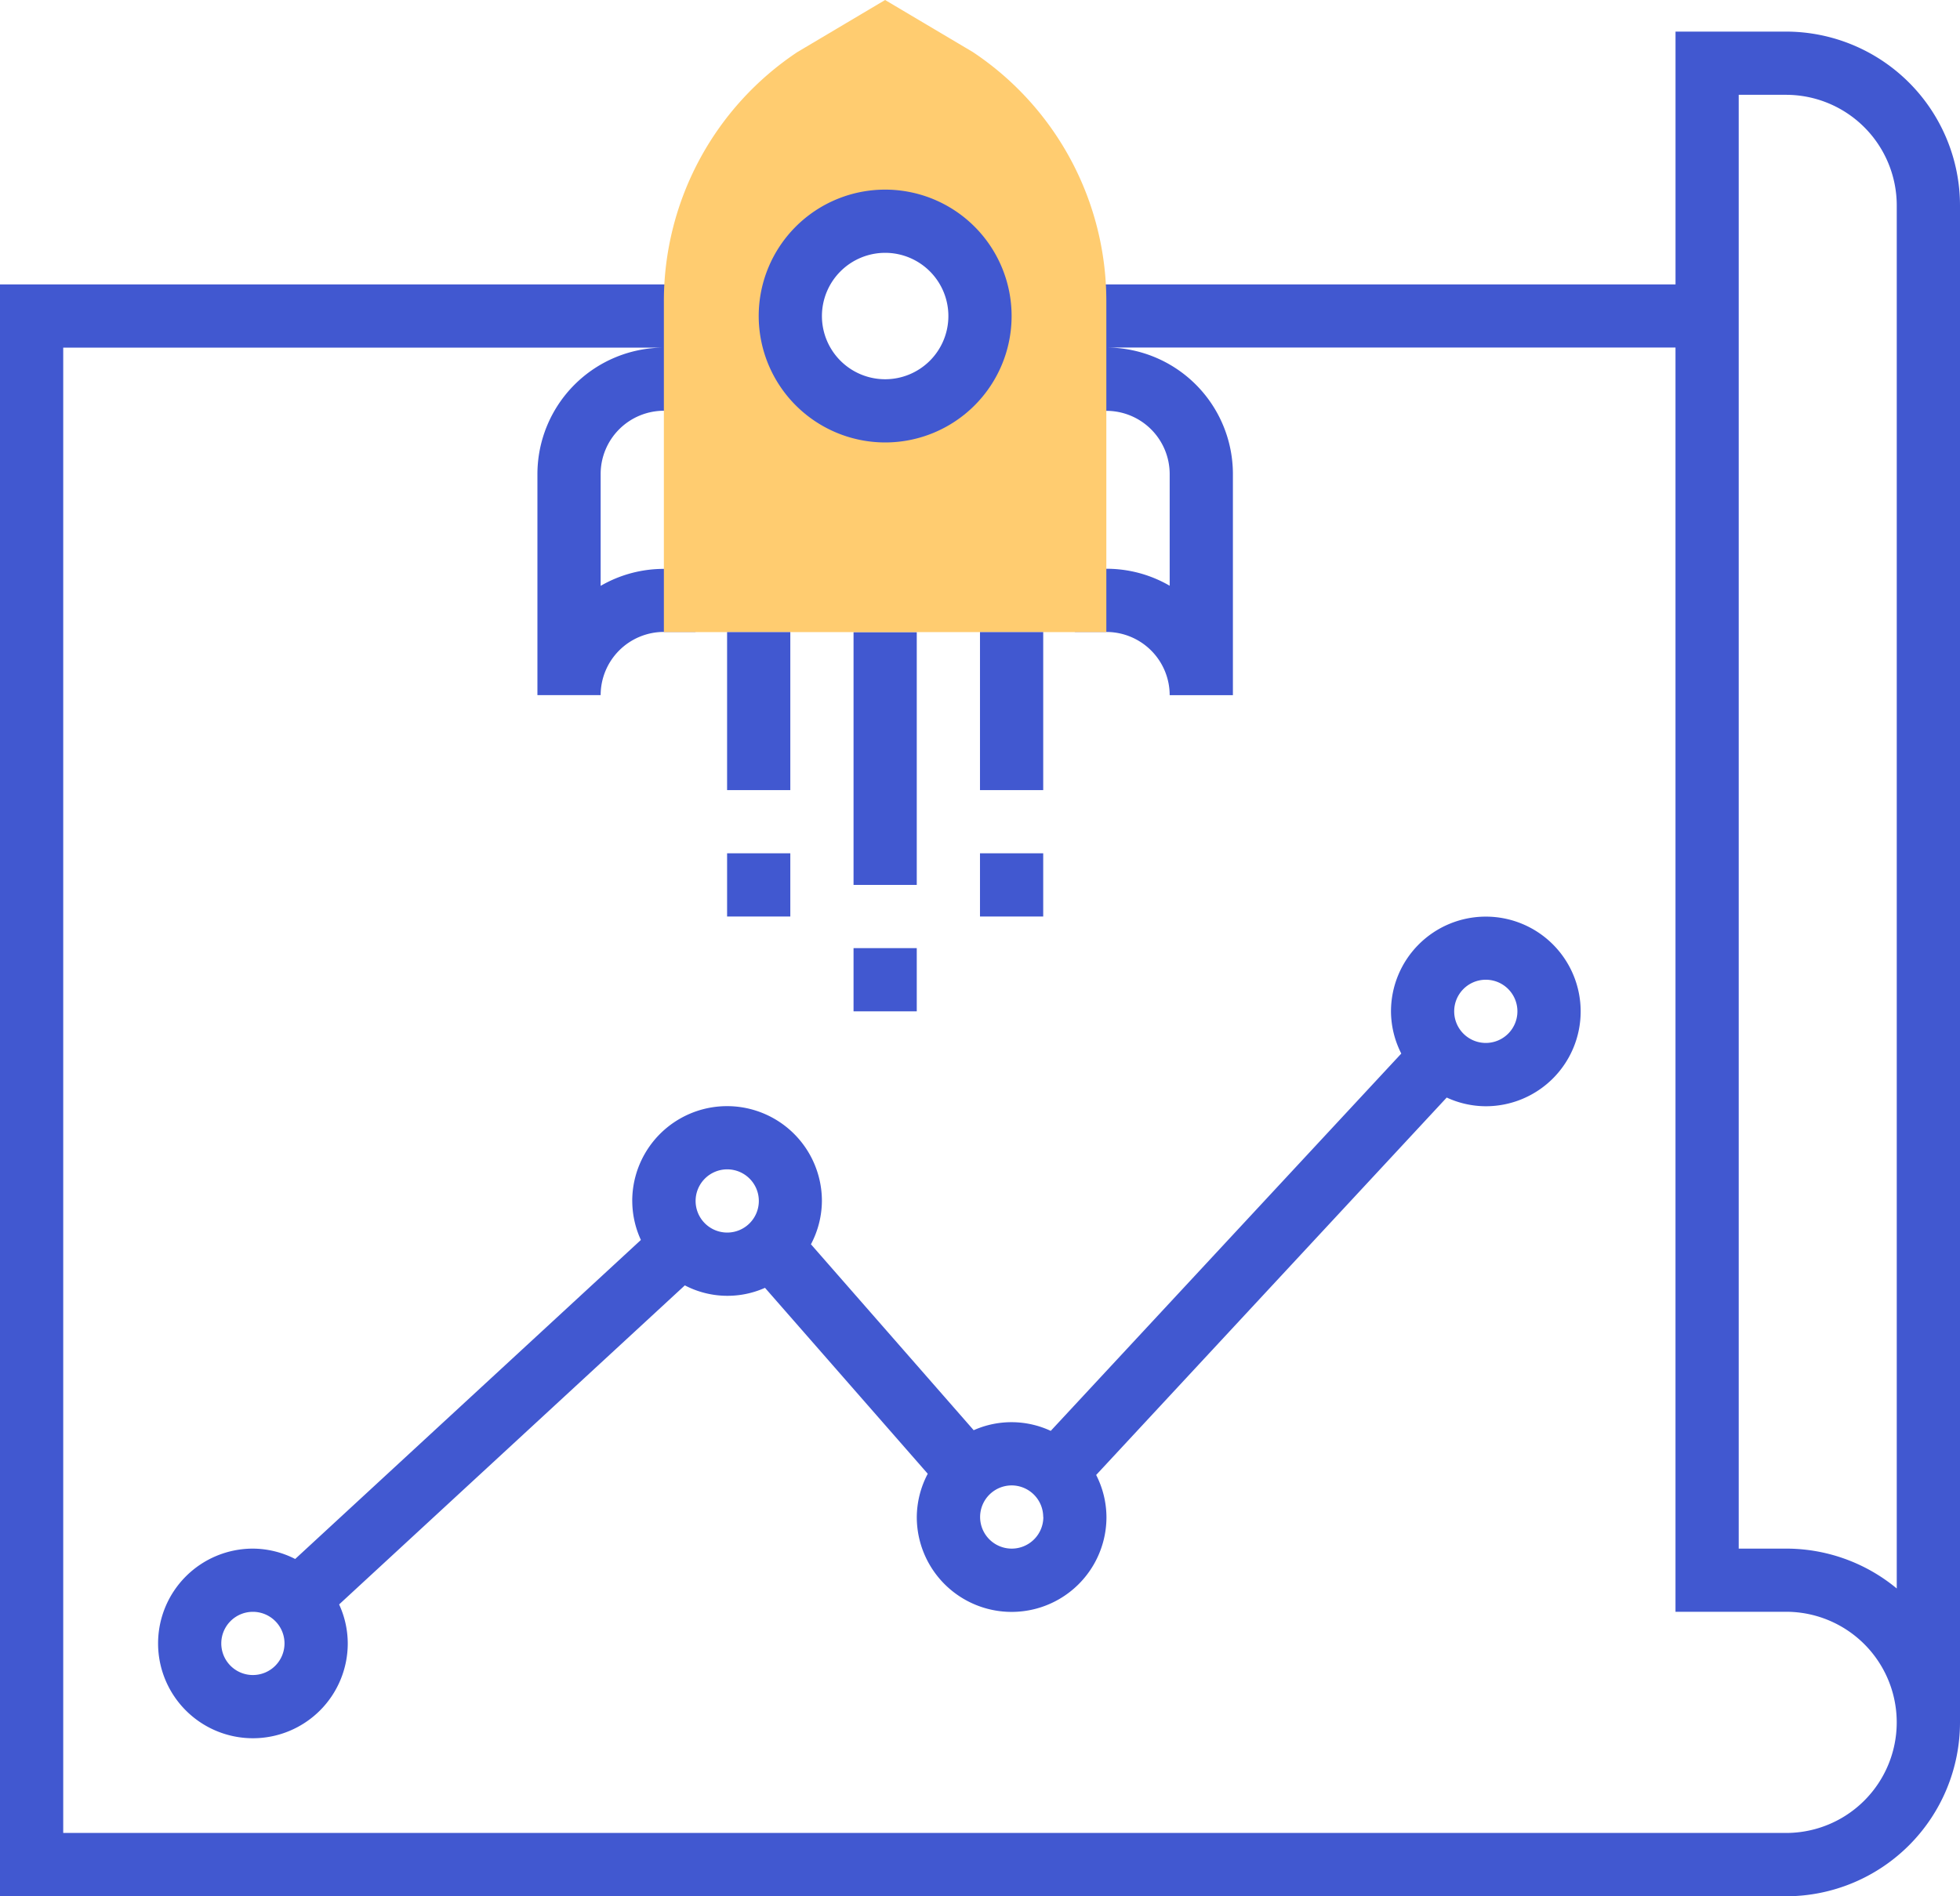 <svg id="_02plan" data-name="02plan" xmlns="http://www.w3.org/2000/svg" viewBox="0 0 79.735 77.163"><defs><style>.cls-1{fill:#4158d0}</style></defs><g id="Group_6" data-name="Group 6" transform="translate(0 1.286)"><path id="Path_11" data-name="Path 11" class="cls-1" d="M72.662 16h-4.5v10.288H43.726v5.144h1.286A2.575 2.575 0 0 1 47.584 34v4.549a5.105 5.105 0 0 0-2.572-.691h-1.286v2.572h1.286a2.575 2.575 0 0 1 2.572 2.572h2.572V34a5.149 5.149 0 0 0-5.144-5.144h23.149V80.3h4.5a4.5 4.5 0 0 1 0 9H2.572V28.86h24.435A5.149 5.149 0 0 0 21.863 34v9h2.572a2.575 2.575 0 0 1 2.572-2.572h1.286v-2.565h-1.286a5.105 5.105 0 0 0-2.572.691V34a2.575 2.575 0 0 1 2.572-2.572h1.286v-5.14H0v65.589h72.662a7.082 7.082 0 0 0 7.073-7.077V23.073A7.082 7.082 0 0 0 72.662 16zm0 61.73h-1.929V18.572h1.929a4.506 4.506 0 0 1 4.5 4.5v56.28a7.044 7.044 0 0 0-4.5-1.622z" transform="translate(0 -16)"/><path id="Rectangle_21" data-name="Rectangle 21" class="cls-1" transform="translate(34.723 24.435)" d="M0 0h2.572v10.288H0z"/><path id="Rectangle_22" data-name="Rectangle 22" class="cls-1" transform="translate(34.723 37.295)" d="M0 0h2.572v2.572H0z"/></g><path id="Path_12" data-name="Path 12" d="M180.571 10.119L177 8l-3.569 2.119A12.177 12.177 0 0 0 168 20.271v13.45h18v-13.45a12.177 12.177 0 0 0-5.429-10.152zM177 24.719a3.858 3.858 0 1 1 3.858-3.858A3.858 3.858 0 0 1 177 24.719z" transform="translate(-140.993 -8)" fill="#ffcc70"/><g id="Group_7" data-name="Group 7" transform="translate(6.43 7.716)"><path id="Rectangle_23" data-name="Rectangle 23" class="cls-1" transform="translate(23.149 18.005)" d="M0 0h2.572v6.43H0z"/><path id="Rectangle_24" data-name="Rectangle 24" class="cls-1" transform="translate(23.149 27.007)" d="M0 0h2.572v2.572H0z"/><path id="Rectangle_25" data-name="Rectangle 25" class="cls-1" transform="translate(33.437 18.005)" d="M0 0h2.572v6.43H0z"/><path id="Rectangle_26" data-name="Rectangle 26" class="cls-1" transform="translate(33.437 27.007)" d="M0 0h2.572v2.572H0z"/><path id="Path_13" data-name="Path 13" class="cls-1" d="M59.291 251.574a3.815 3.815 0 0 0 .351 1.587l-14.064 12.982a3.817 3.817 0 0 0-1.719-.422 3.858 3.858 0 1 0 3.858 3.858 3.815 3.815 0 0 0-.351-1.587l14.064-12.983a3.751 3.751 0 0 0 3.261.1l6.621 7.566a3.818 3.818 0 0 0-.446 1.763 3.858 3.858 0 1 0 7.716 0 3.81 3.81 0 0 0-.419-1.714l14.261-15.358a3.809 3.809 0 0 0 1.591.354 3.858 3.858 0 1 0-3.858-3.858 3.81 3.81 0 0 0 .419 1.714L76.315 260.93a3.781 3.781 0 0 0-3.134-.027l-6.621-7.566a3.817 3.817 0 0 0 .446-1.763 3.858 3.858 0 1 0-7.716 0zm-15.433 19.291a1.286 1.286 0 1 1 1.286-1.286 1.287 1.287 0 0 1-1.286 1.286zm50.156-28.293a1.286 1.286 0 1 1-1.286 1.286 1.286 1.286 0 0 1 1.286-1.286zm-18 21.863a1.286 1.286 0 1 1-1.286-1.286 1.287 1.287 0 0 1 1.281 1.286zm-12.86-14.147a1.286 1.286 0 1 1-1.286 1.286 1.287 1.287 0 0 1 1.281-1.286z" transform="translate(-40 -210.421)"/><path id="Path_14" data-name="Path 14" class="cls-1" d="M197.144 66.288A5.144 5.144 0 1 0 192 61.144a5.149 5.149 0 0 0 5.144 5.144zm0-7.716a2.572 2.572 0 1 1-2.572 2.572 2.575 2.575 0 0 1 2.572-2.572z" transform="translate(-167.565 -56)"/></g></svg>